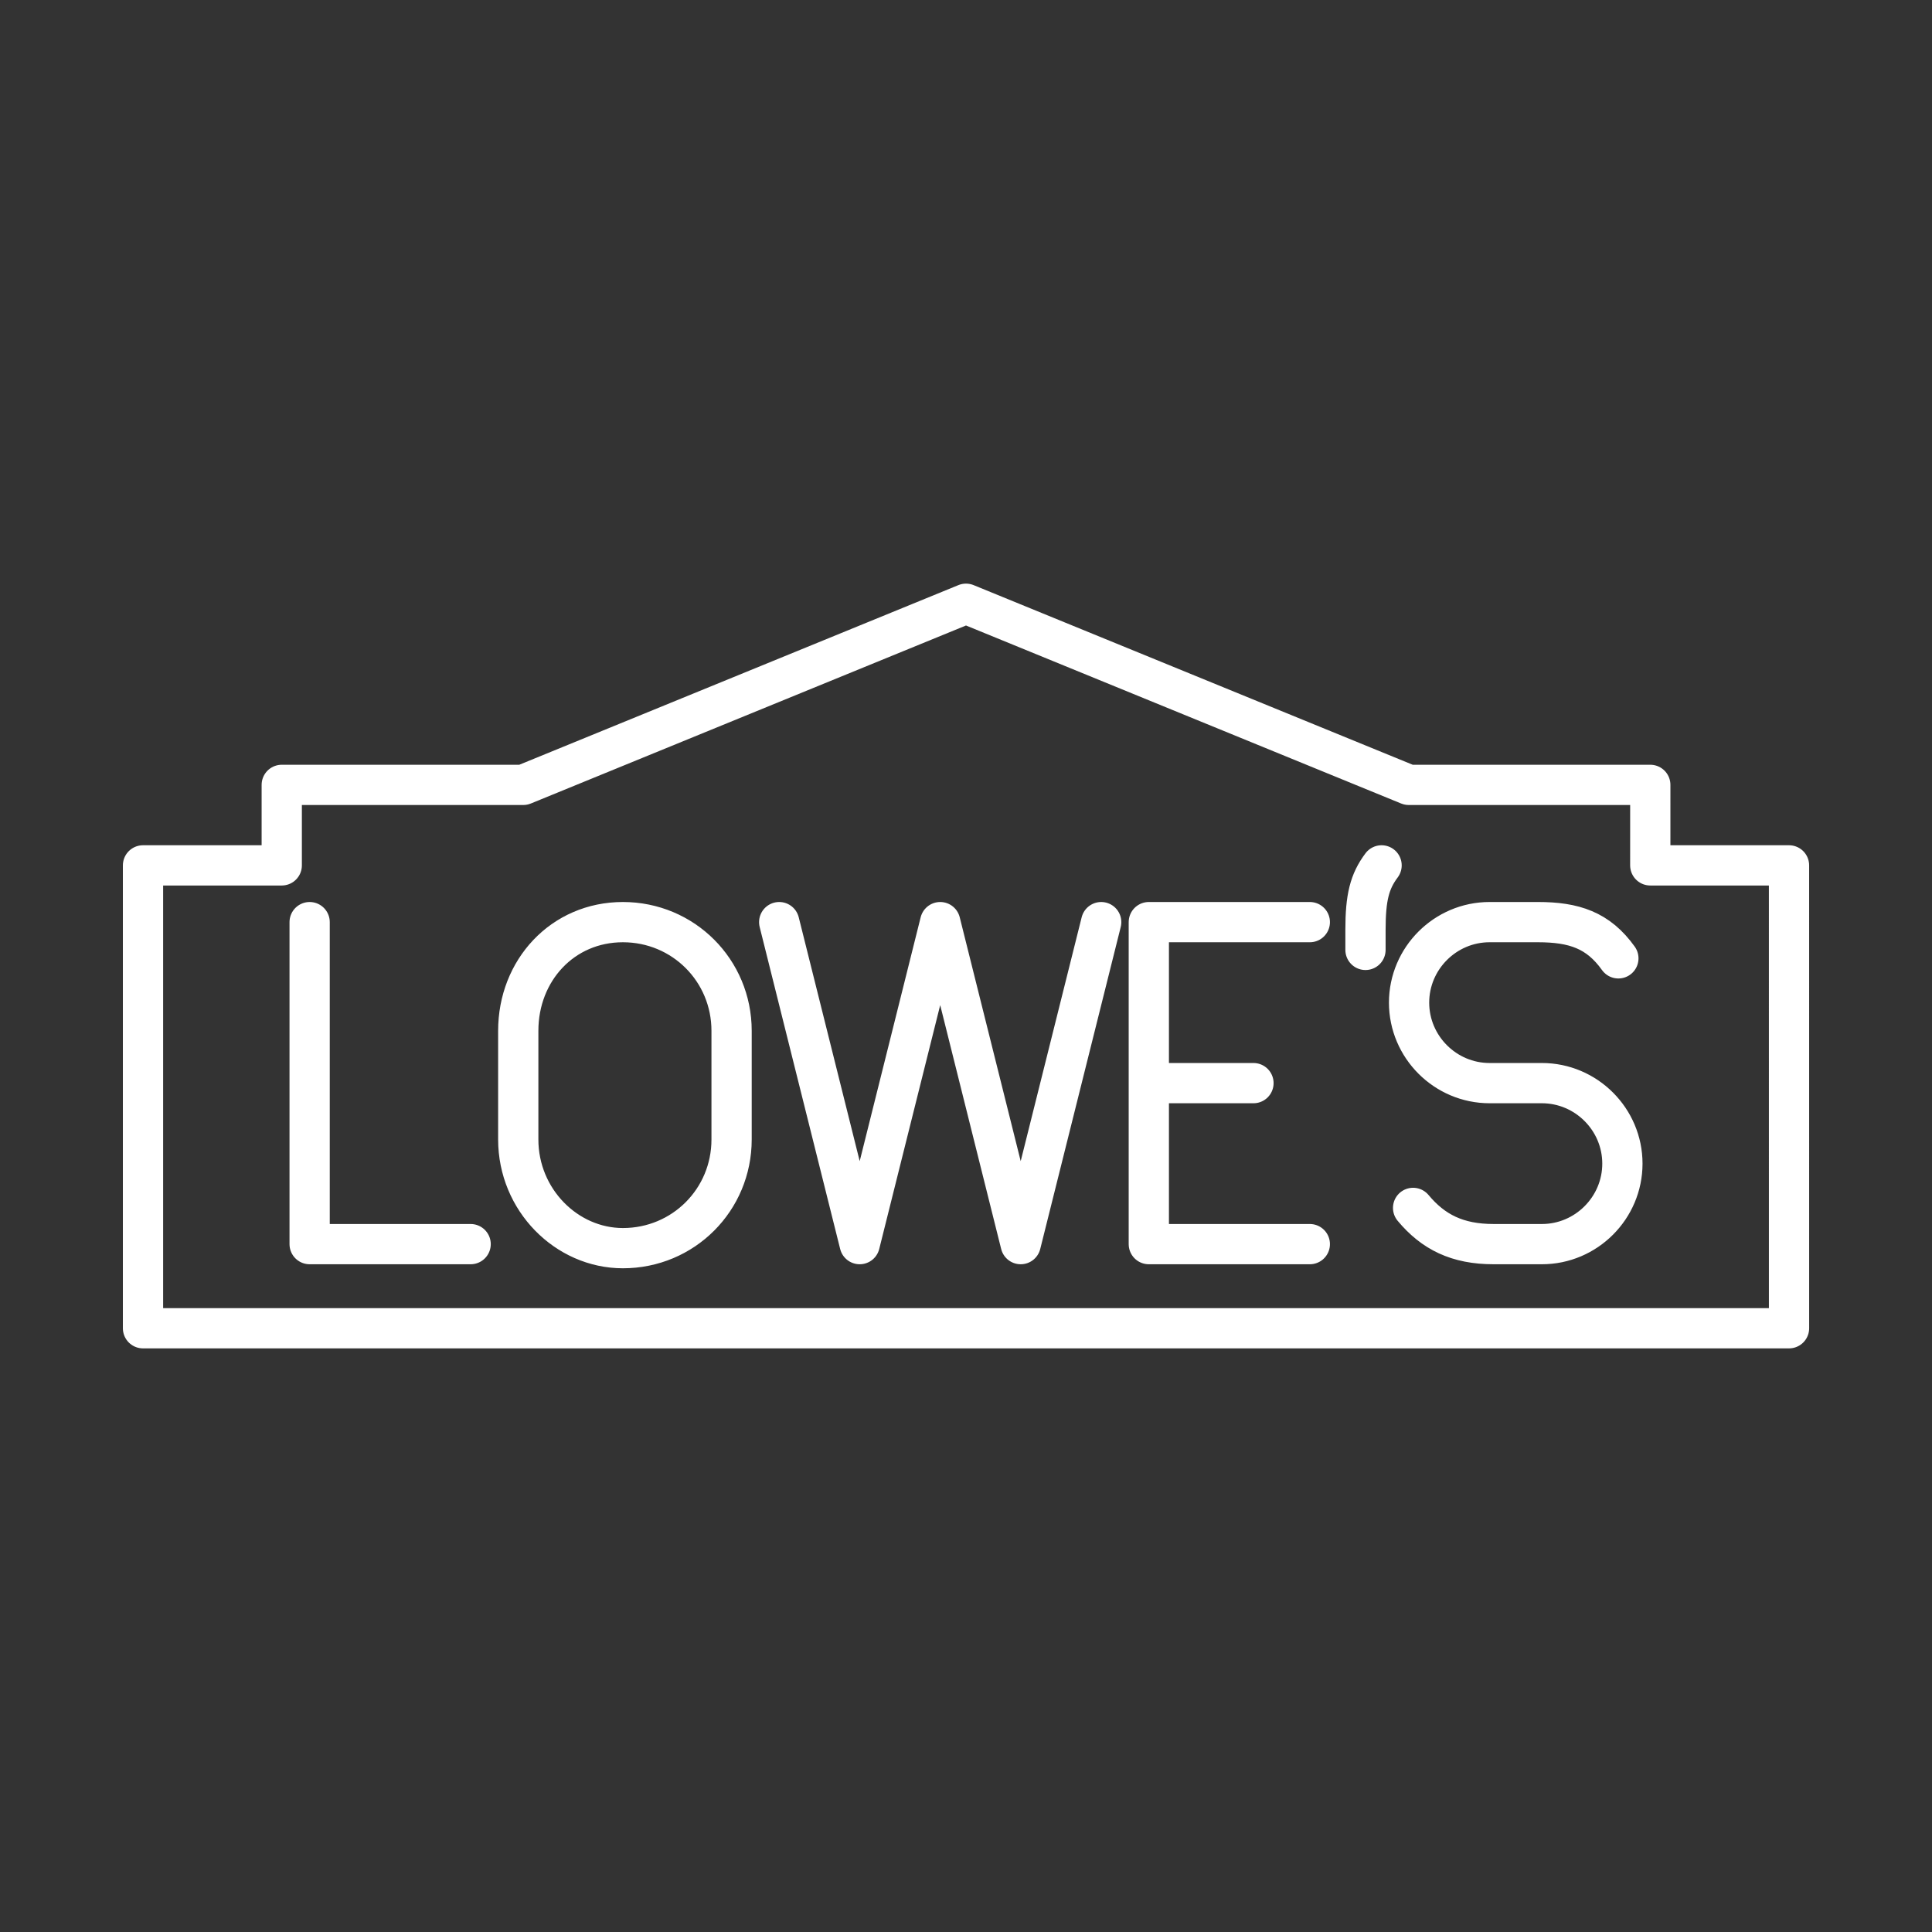<svg xmlns="http://www.w3.org/2000/svg" viewBox="0 0 48 48">
    <rect x="0" y="0" width="48" height="48" fill="#333333" stroke="none"/>
    <defs>
        <style>
            .a{
            fill:none;
            stroke:#fff;
            stroke-linecap:round;
            stroke-linejoin:round;
            }
            </style>
        </defs><path
     class="a"
     d="m 34.325,21.5 c -0.3,0.4 -0.4,0.8 -0.4,1.6 v 0.5 m 1.183,6.41 c 0.5,0.6 1.1,0.9 2,0.9 h 1.2 c 1.1,0 2,-0.9 2,-2 v 0 c 0,-1.1 -0.9,-2 -2,-2 h -1.3 c -1.1,0 -2,-0.9 -2,-2 v 0 c 0,-1.1 0.9,-2 2,-2 h 1.2 c 0.9,0 1.5,0.2 2,0.9 m -11.666,-0.9 v 8 m 0,-4 h 2.6 m -2.6,-4 h 4 m -4,8 h 4 m -5.183,-8 -2,8 -2,-8 -2,8 -2,-8 m -6.483,5.4 c 0,1.5 1.2,2.7 2.6,2.7 1.5,0 2.7,-1.2 2.7,-2.7 v -2.7 c 0,-1.5 -1.2,-2.7 -2.7,-2.7 -1.5,0 -2.6,1.2 -2.6,2.7 z m -5.183,-5.4 v 8 h 4 M 13,19.5 H 7 v 2 H 3.553 V 33 h 40.895 l -4.74e-4,-11.5 h -3.447 l 4.73e-4,-2 H 35 L 24,15 Z" /></svg>
